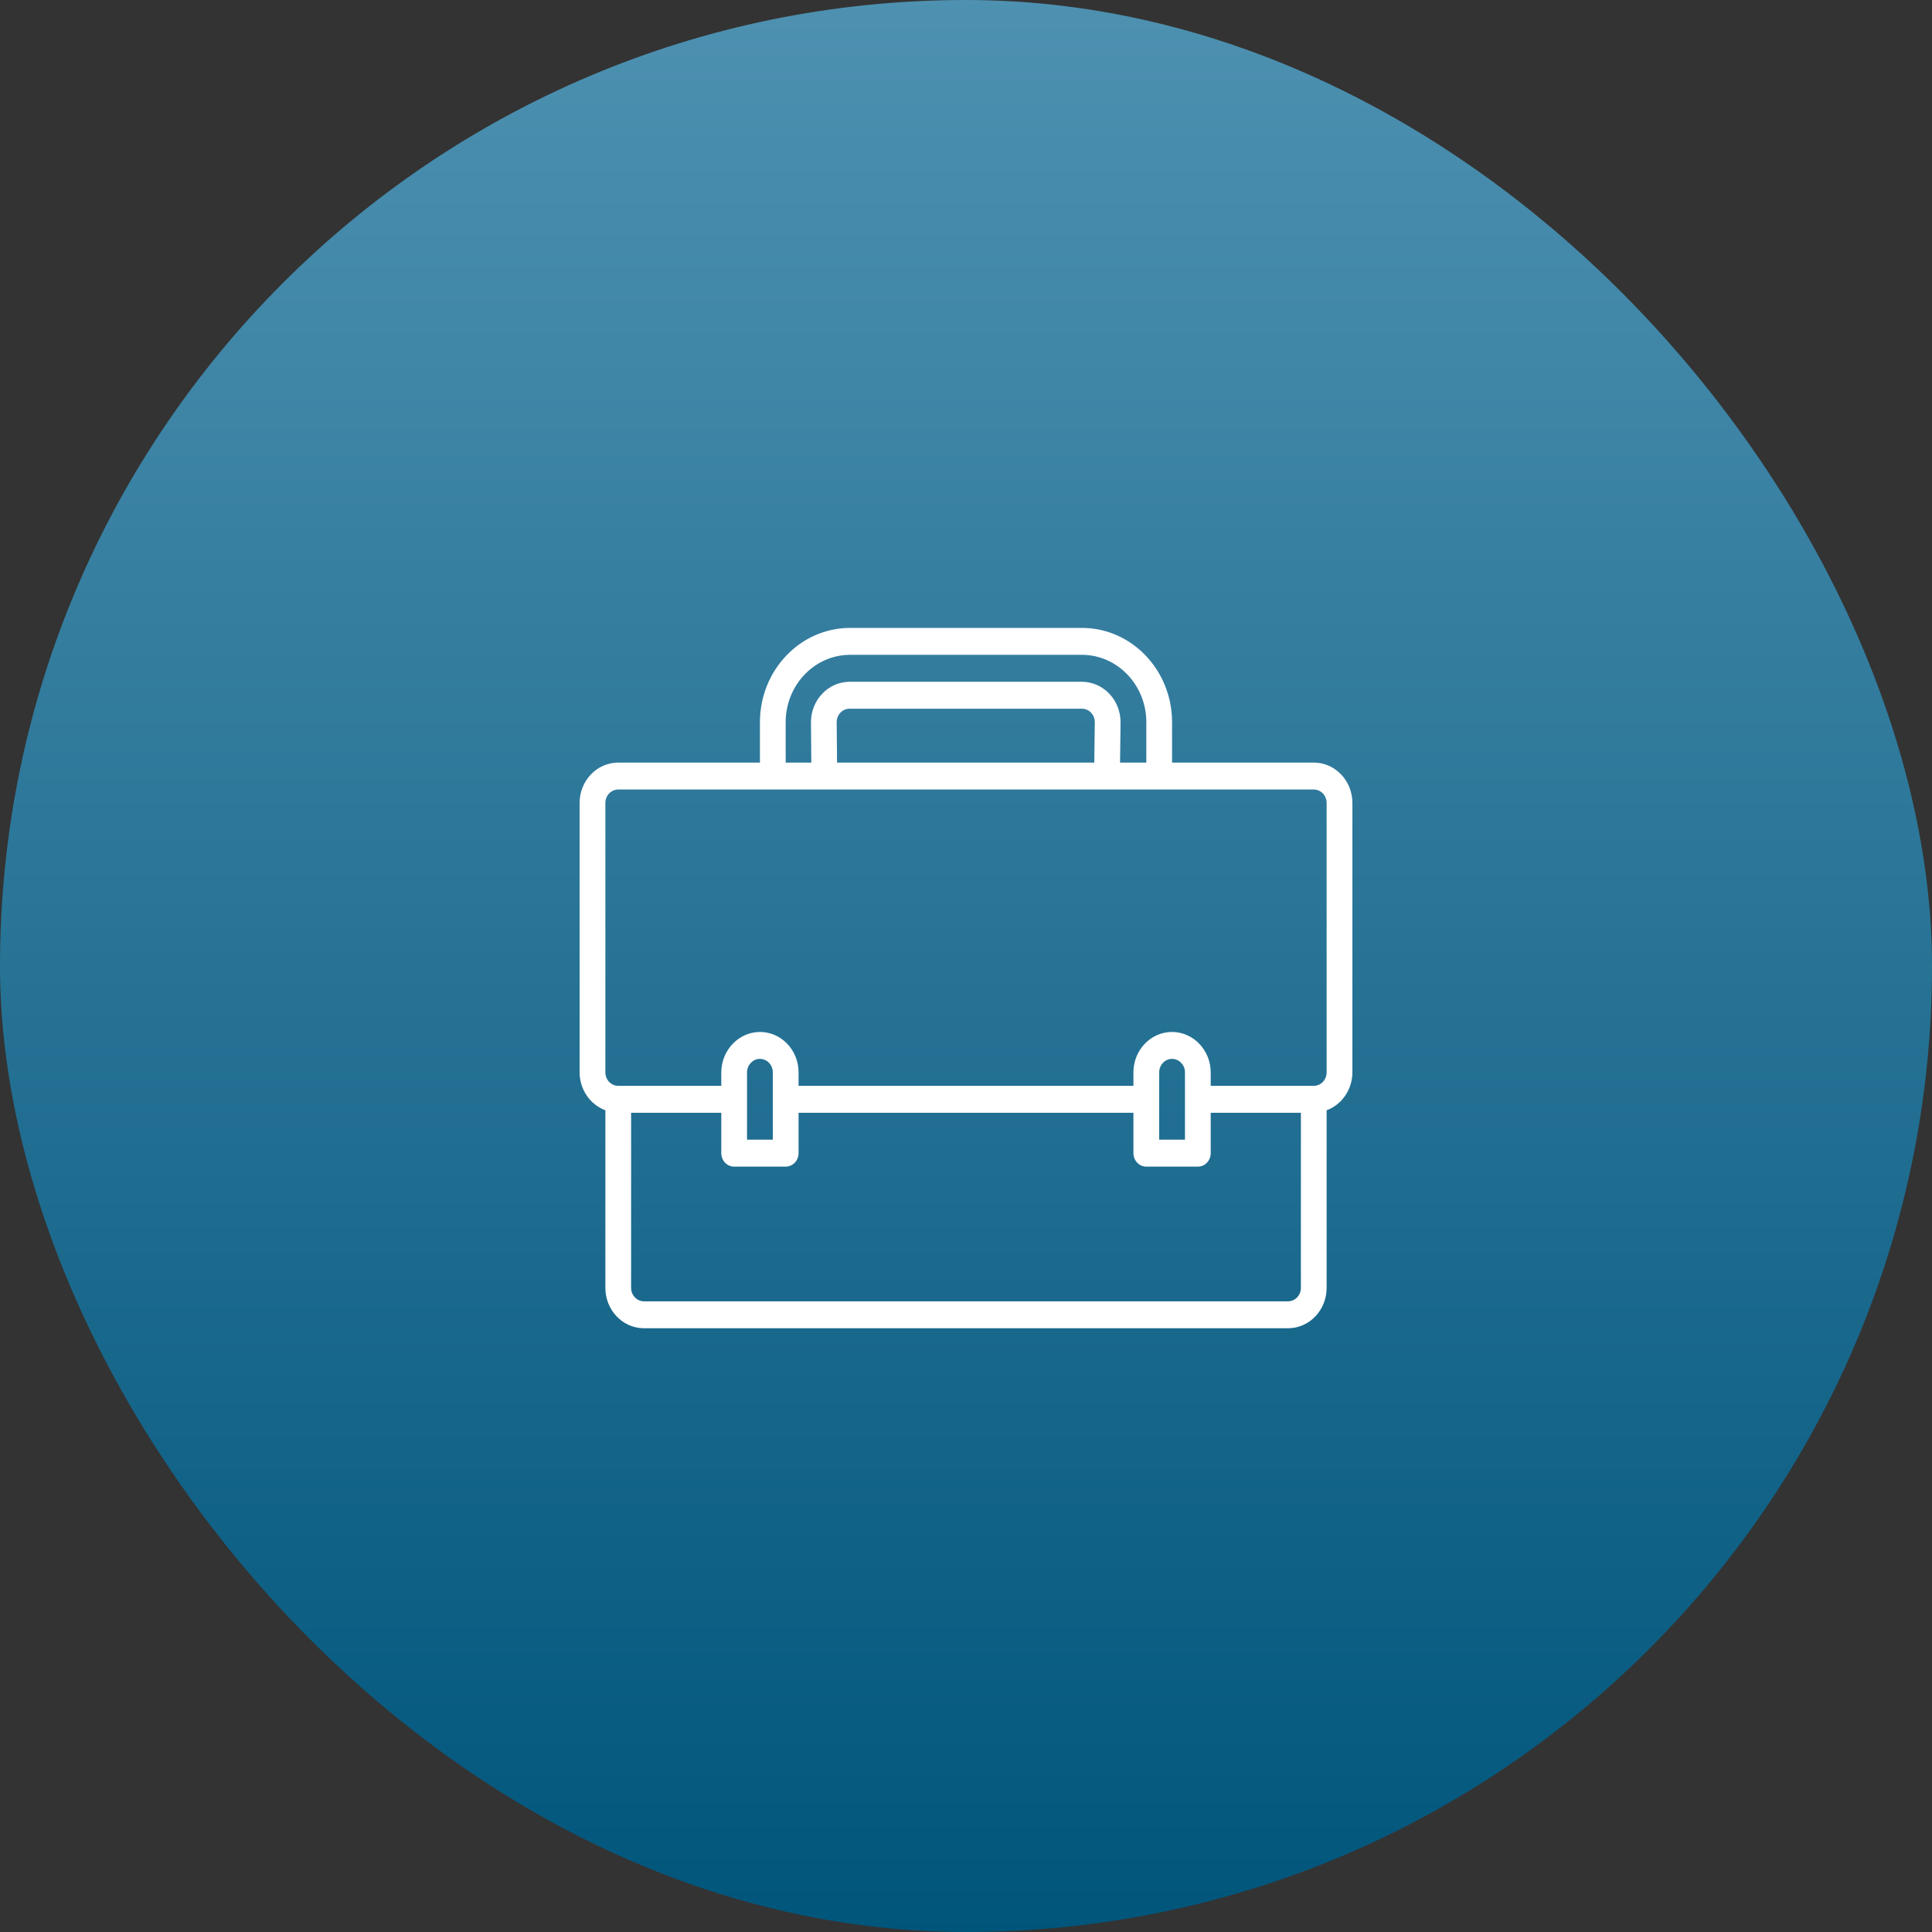 <?xml version="1.0" encoding="UTF-8"?>
<svg width="80px" height="80px" viewBox="0 0 80 80" version="1.1" xmlns="http://www.w3.org/2000/svg" xmlns:xlink="http://www.w3.org/1999/xlink">
    <rect x="0" y="0" width="80" height="80" fill="#333333" stroke="none"/>
    <title>Business web</title>
    <defs>
        <linearGradient x1="50%" y1="0%" x2="50%" y2="100%" id="linearGradient-1">
            <stop stop-color="#4E91B1" offset="0%"></stop>
            <stop stop-color="#00557B" offset="100%"></stop>
        </linearGradient>
    </defs>
    <g id="Business-web" stroke="none" stroke-width="1" fill="none" fill-rule="evenodd">
        <rect id="Rectangle-Copy-6" fill="url(#linearGradient-1)" x="0" y="0" width="80" height="80" rx="40"></rect>
        <g id="briefcase-(2)-copy" transform="translate(24, 26)" fill="#FFFFFF" fill-rule="nonzero">
            <path d="M30.4,5.577 L24.533,5.577 L24.533,3.904 C24.531,1.749 22.861,0.002 20.8,0 L11.2,0 C9.139,0.002 7.469,1.749 7.467,3.904 L7.467,5.577 L1.6,5.577 C0.716,5.577 0,6.326 0,7.25 L0,18.404 C0.003,19.11 0.43,19.739 1.067,19.974 L1.067,27.327 C1.067,28.251 1.783,29 2.667,29 L29.333,29 C30.217,29 30.933,28.251 30.933,27.327 L30.933,19.974 C31.57,19.739 31.997,19.11 32,18.404 L32,7.25 C32,6.326 31.284,5.577 30.4,5.577 Z M8.533,3.904 C8.535,2.365 9.728,1.117 11.2,1.115 L20.8,1.115 C22.272,1.117 23.465,2.365 23.467,3.904 L23.467,5.577 L22.379,5.577 L22.4,3.904 C22.398,2.981 21.683,2.233 20.8,2.231 L11.18,2.231 C10.297,2.233 9.582,2.981 9.58,3.904 L9.58,3.909 L9.595,5.577 L8.533,5.577 L8.533,3.904 Z M21.333,3.896 L21.312,5.577 L10.661,5.577 L10.645,3.904 C10.645,3.596 10.884,3.346 11.178,3.346 L20.8,3.346 C21.092,3.346 21.329,3.591 21.333,3.896 Z M29.867,27.327 C29.867,27.635 29.628,27.885 29.333,27.885 L2.667,27.885 C2.372,27.885 2.133,27.635 2.133,27.327 L2.133,20.077 L5.867,20.077 L5.867,21.75 C5.867,22.058 6.105,22.308 6.4,22.308 L8.533,22.308 C8.828,22.308 9.067,22.058 9.067,21.75 L9.067,20.077 L22.933,20.077 L22.933,21.75 C22.933,22.058 23.172,22.308 23.467,22.308 L25.6,22.308 C25.895,22.308 26.133,22.058 26.133,21.75 L26.133,20.077 L29.867,20.077 L29.867,27.327 Z M6.933,21.192 L6.933,18.404 C6.933,18.253 6.992,18.11 7.097,18.007 C7.194,17.903 7.328,17.844 7.467,17.846 C7.761,17.846 8,18.096 8,18.404 L8,19.519 L8,21.192 L6.933,21.192 Z M24,21.192 L24,18.404 C24,18.096 24.239,17.846 24.533,17.846 C24.677,17.846 24.815,17.907 24.914,18.017 C25.013,18.119 25.068,18.258 25.067,18.404 L25.067,19.519 L25.067,21.192 L24,21.192 Z M30.933,18.404 C30.933,18.712 30.695,18.962 30.4,18.962 L26.133,18.962 L26.133,18.404 C26.13,17.481 25.415,16.735 24.533,16.731 C23.65,16.731 22.933,17.48 22.933,18.404 L22.933,18.962 L9.067,18.962 L9.067,18.404 C9.067,17.48 8.35,16.731 7.467,16.731 C6.585,16.736 5.872,17.482 5.867,18.404 L5.867,18.962 L1.6,18.962 C1.305,18.962 1.067,18.712 1.067,18.404 L1.067,7.25 C1.067,6.942 1.305,6.692 1.6,6.692 L30.4,6.692 C30.695,6.692 30.933,6.942 30.933,7.25 L30.933,18.404 Z" id="Shape"></path>
        </g>
    </g>
</svg>
